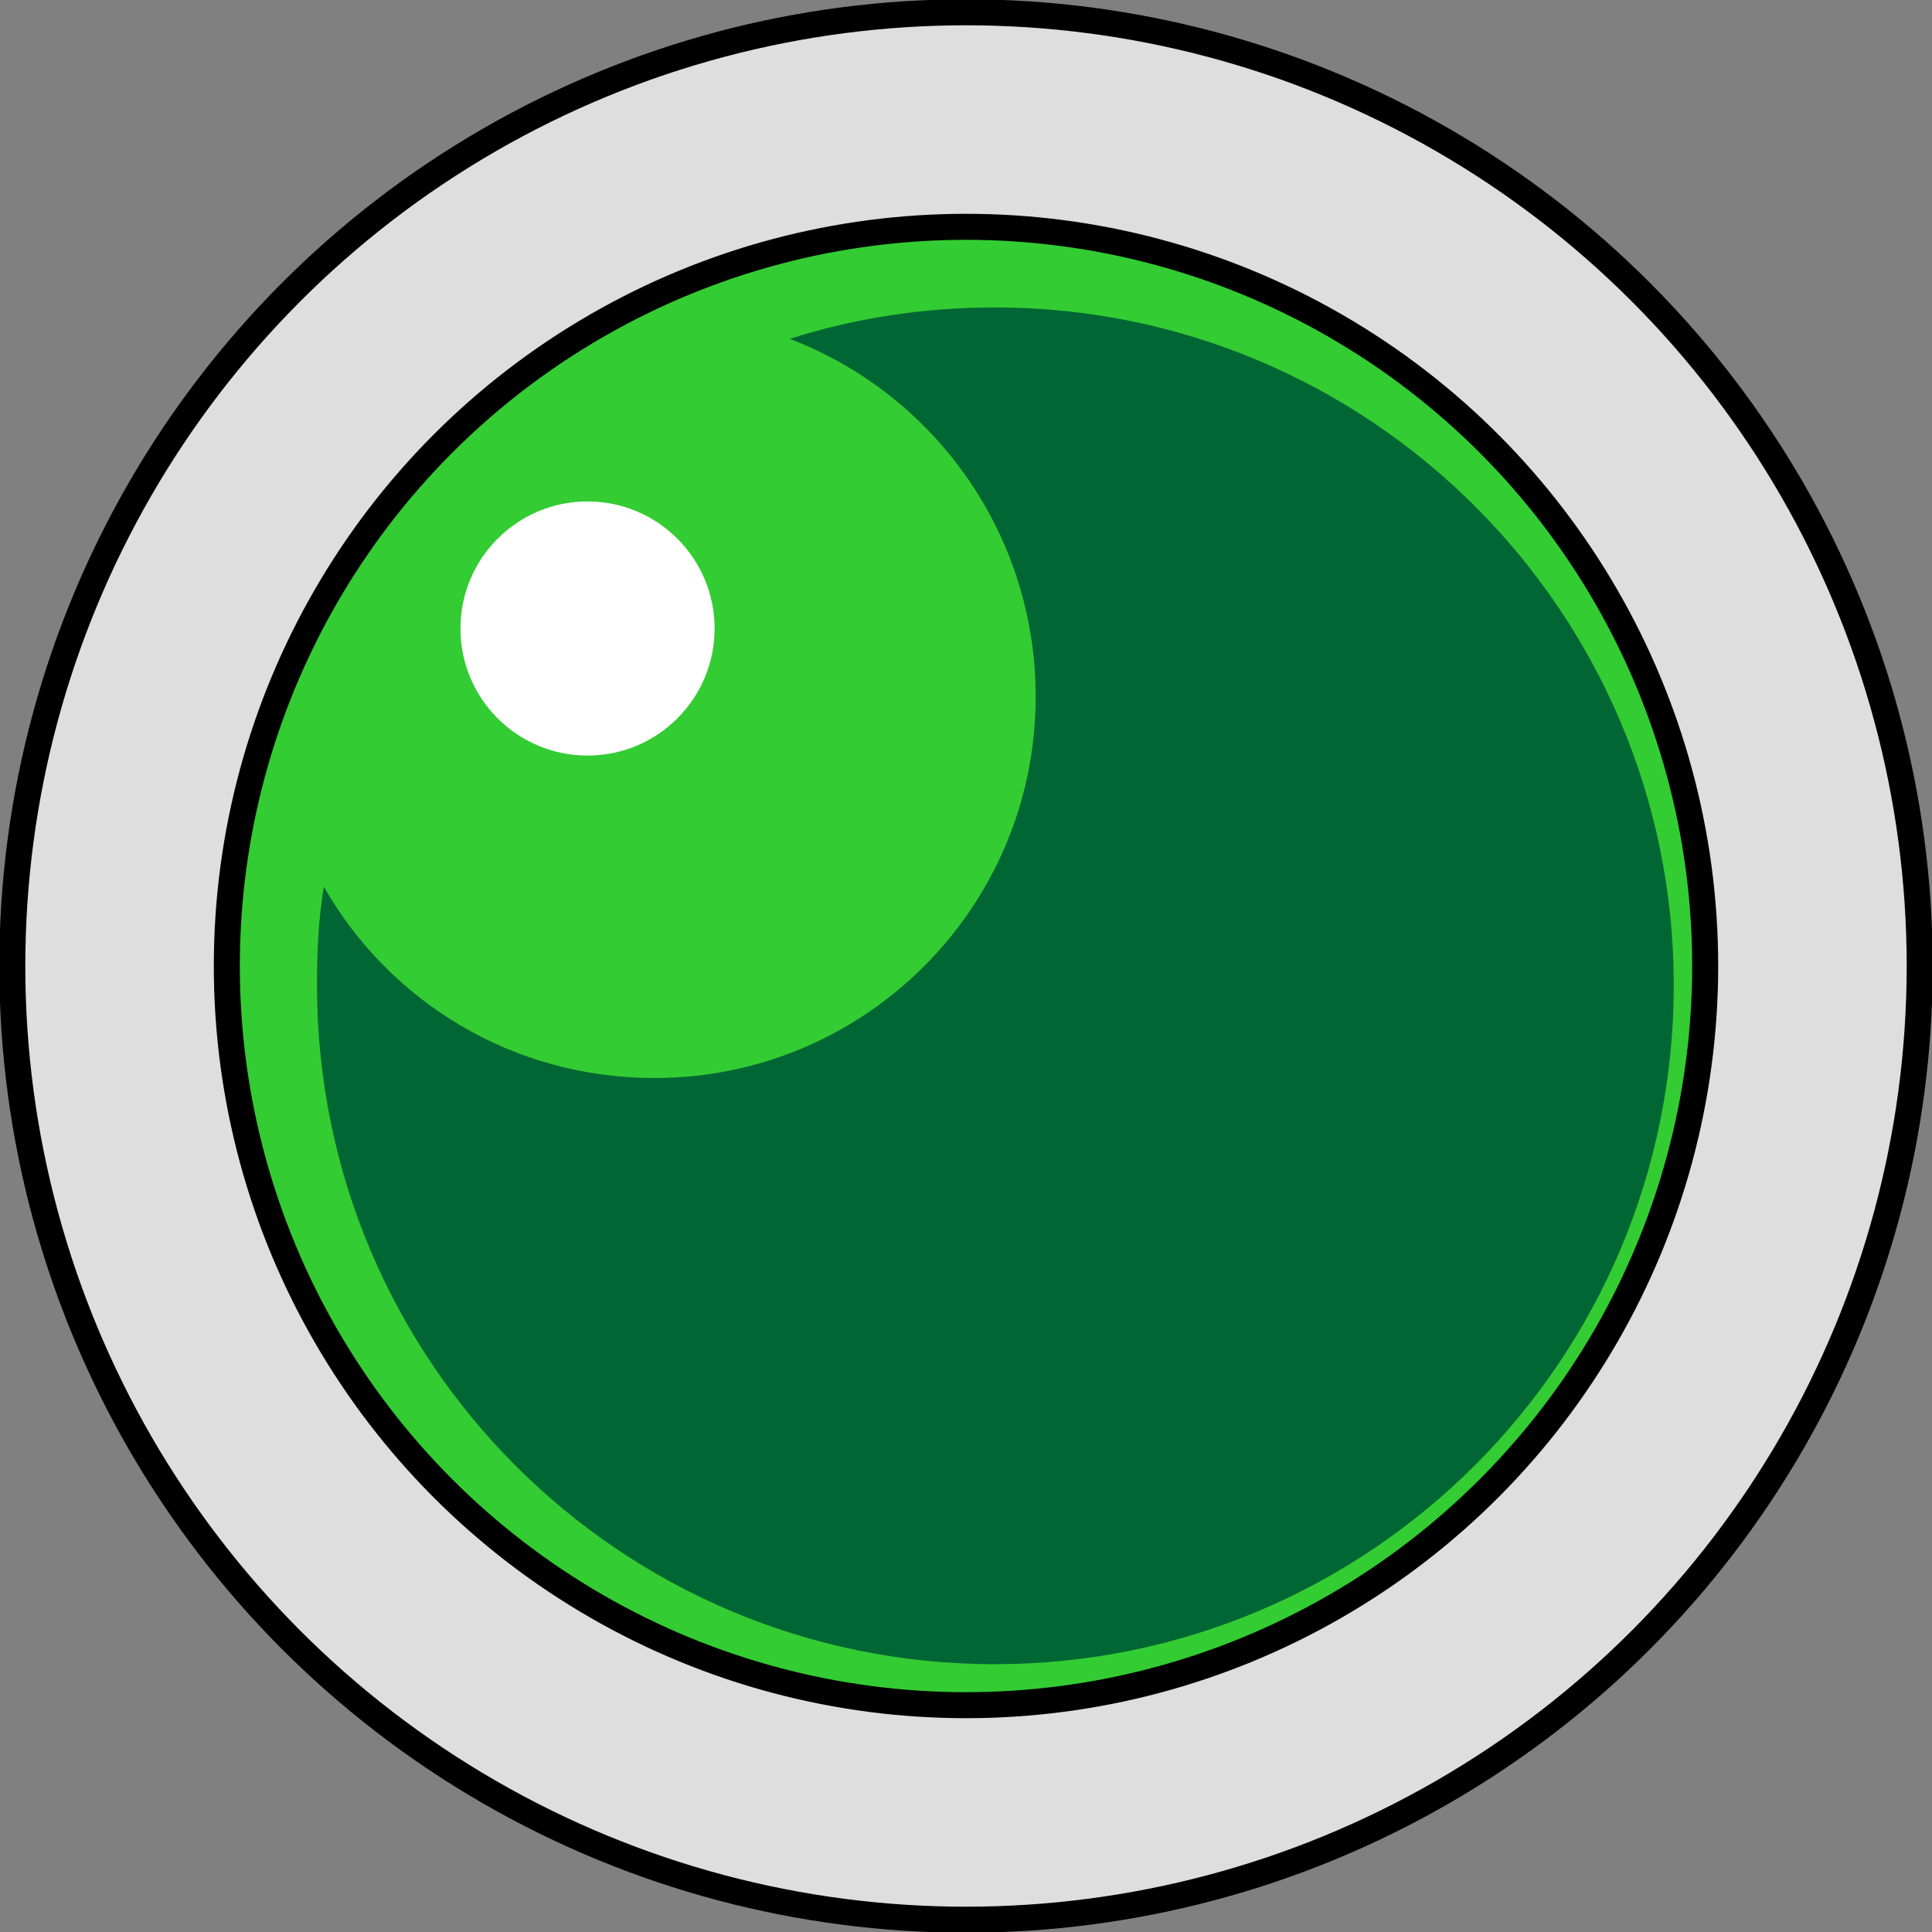 <?xml version="1.0" encoding="UTF-8"?>
<!DOCTYPE svg PUBLIC "-//W3C//DTD SVG 1.0//EN" "http://www.w3.org/TR/2001/REC-SVG-20010904/DTD/svg10.dtd">
<!-- Creator: CorelDRAW X8 -->
<svg xmlns="http://www.w3.org/2000/svg" xml:space="preserve" width="5.661mm" height="5.661mm" version="1.0" style="shape-rendering:geometricPrecision; text-rendering:geometricPrecision; image-rendering:optimizeQuality; fill-rule:evenodd; clip-rule:evenodd"
viewBox="0 0 1414 1414"
 xmlns:xlink="http://www.w3.org/1999/xlink">
 <rect x="0" y="0" width="1414" height="1414" fill="#808080" stroke="none"/>
 <defs>
  <style type="text/css">
   <![CDATA[
    .str0 {stroke:black;stroke-width:19.035}
    .fil3 {fill:#006633}
    .fil1 {fill:#33CC33}
    .fil0 {fill:#DEDEDE}
    .fil2 {fill:white}
   ]]>
  </style>
 </defs>
 <g id="Camada_x0020_1">
  <g id="_441873032">
   <circle class="fil0 str0" cx="707" cy="707" r="698"/>
   <circle class="fil1 str0" cx="707" cy="707" r="541"/>
   <circle class="fil2" cx="430" cy="460" r="93"/>
   <path class="fil3" d="M728 225c274,0 497,222 497,496 0,275 -223,497 -497,497 -274,0 -496,-222 -496,-497 0,-24 1,-48 5,-72 48,84 138,140 242,140 154,0 279,-125 279,-279 0,-120 -75,-222 -180,-262 47,-15 98,-23 150,-23z"/>
  </g>
 </g>
</svg>
